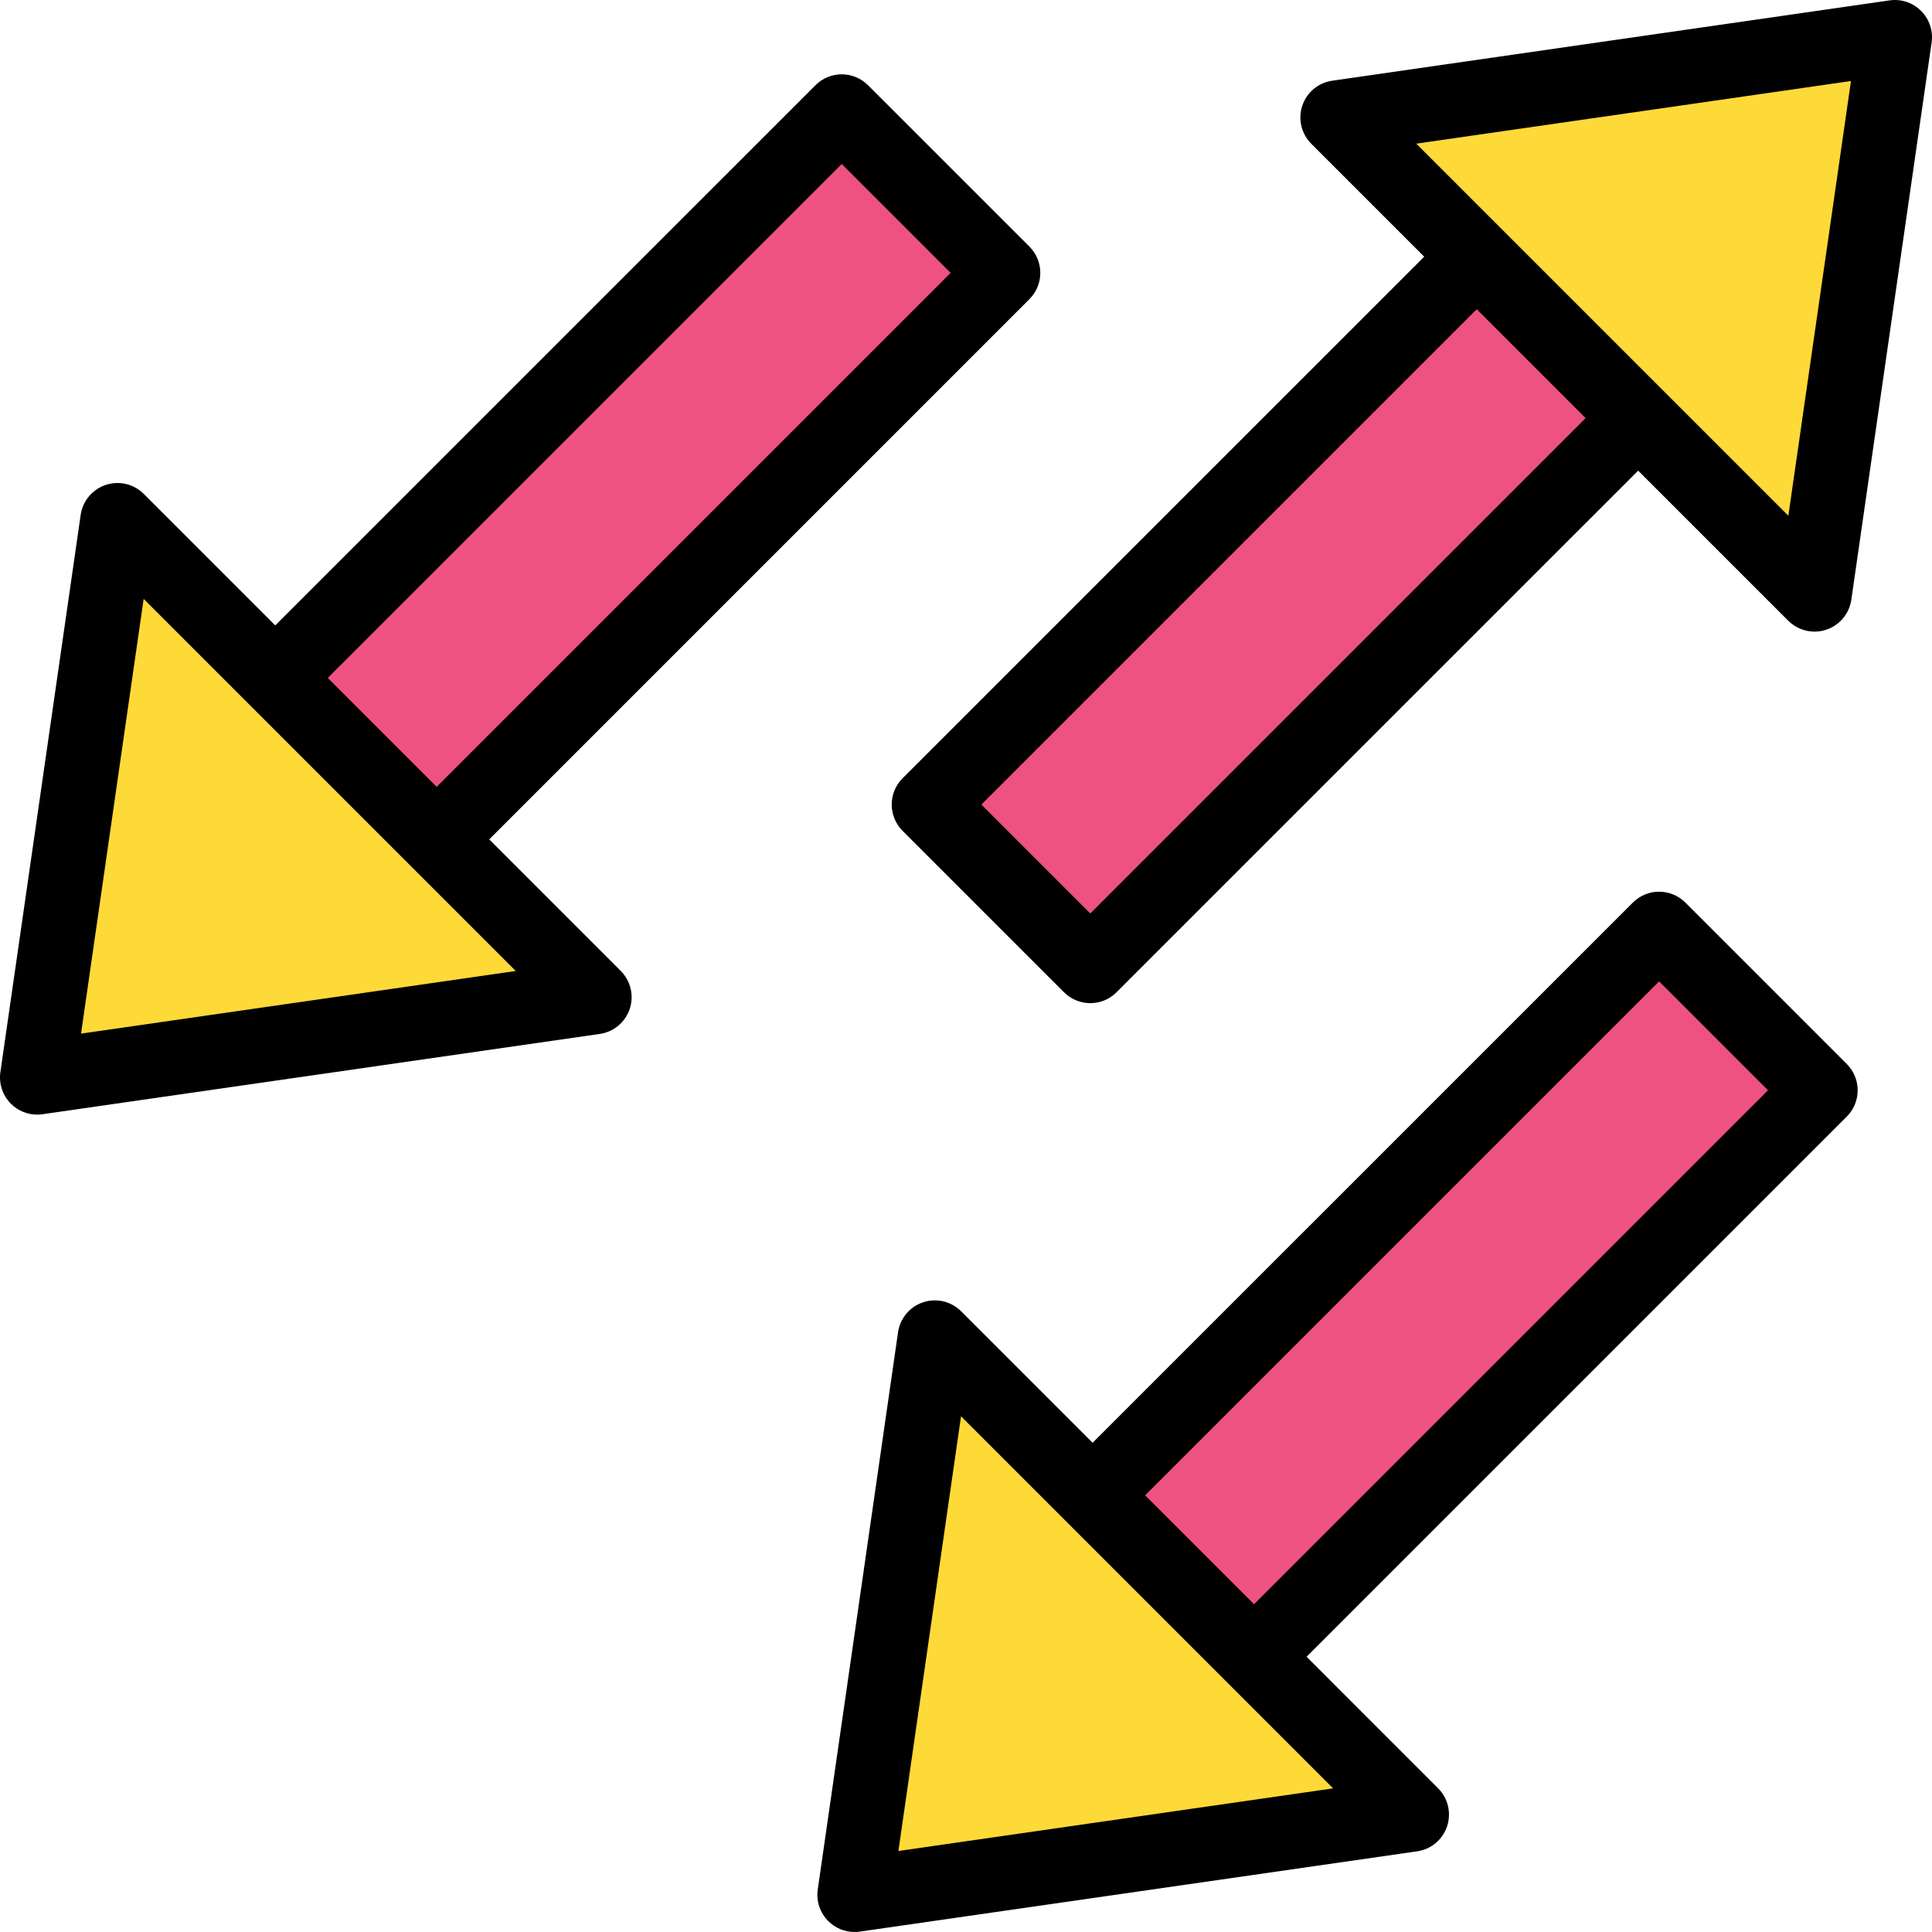<?xml version="1.0" encoding="iso-8859-1"?>
<!-- Generator: Adobe Illustrator 19.0.0, SVG Export Plug-In . SVG Version: 6.00 Build 0)  -->
<svg version="1.1" id="Capa_1" xmlns="http://www.w3.org/2000/svg" xmlns:xlink="http://www.w3.org/1999/xlink" x="0px" y="0px"
	 viewBox="0 0 354.992 354.992" style="enable-background:new 0 0 354.992 354.992;" xml:space="preserve">
<rect x="32.242" y="71.195" transform="matrix(-0.707 0.707 -0.707 -0.707 257.465 77.69)" style="fill:#EE5281;" width="160.801" height="41.946"/>
<path d="M70.623,170.67L70.623,170.67c-1.812,0-3.546-0.72-4.826-2l-29.66-29.664c-2.666-2.666-2.666-6.987,0-9.653l113.7-113.696
	c2.666-2.666,6.987-2.666,9.653,0l29.66,29.657c1.28,1.28,2,3.017,2,4.826s-0.72,3.546-2,4.826l-113.7,113.703
	C74.169,169.949,72.435,170.67,70.623,170.67z M50.615,134.179l20.007,20.011L174.67,50.14l-20.007-20.004L50.615,134.179z"/>
<polygon style="fill:#FEDA38;" points="6.829,197.976 109.229,183.222 21.58,95.576 "/>
<path d="M6.829,204.803c-1.801,0-3.54-0.71-4.826-2c-1.521-1.521-2.239-3.669-1.934-5.799l14.754-102.4
	c0.374-2.557,2.154-4.69,4.606-5.504c2.454-0.819,5.154-0.179,6.98,1.65l87.646,87.646c1.826,1.826,2.466,4.53,1.654,6.98
	c-0.819,2.454-2.947,4.236-5.507,4.603l-102.4,14.754C7.476,204.779,7.15,204.803,6.829,204.803z M26.396,110.044L14.89,189.921
	l79.874-11.51L26.396,110.044z"/>
<rect x="182.419" y="221.366" transform="matrix(-0.707 0.707 -0.707 -0.707 620.022 227.859)" style="fill:#EE5281;" width="160.801" height="41.948"/>
<path d="M220.809,320.856L220.809,320.856c-1.812,0-3.546-0.72-4.826-2l-29.66-29.664c-2.666-2.666-2.666-6.987,0-9.653
	l113.7-113.696c1.28-1.28,3.014-2,4.826-2l0,0c1.812,0,3.546,0.72,4.826,2l29.66,29.664c2.666,2.666,2.666,6.987,0,9.653
	l-113.7,113.696C224.356,320.136,222.622,320.856,220.809,320.856z M200.802,284.366l20.007,20.011l104.047-104.044l-20.007-20.011
	L200.802,284.366z"/>
<polygon style="fill:#FEDA38;" points="157.016,348.163 259.416,333.414 171.767,245.763 "/>
<path d="M157.016,354.99c-1.801,0-3.54-0.71-4.826-2c-1.521-1.521-2.239-3.669-1.934-5.799l14.754-102.4
	c0.374-2.557,2.154-4.69,4.606-5.504c2.454-0.819,5.154-0.177,6.98,1.65l87.646,87.649c1.826,1.826,2.466,4.53,1.654,6.984
	c-0.819,2.451-2.947,4.233-5.507,4.599l-102.4,14.751C157.663,354.966,157.337,354.99,157.016,354.99z M176.583,260.23
	l-11.506,79.877l79.874-11.506L176.583,260.23z"/>
<rect x="161.943" y="84.845" transform="matrix(-0.707 0.707 -0.707 -0.707 488.531 9.282)" style="fill:#EE5281;" width="160.801" height="41.948"/>
<path d="M200.329,184.323L200.329,184.323c-1.812,0-3.546-0.72-4.826-2l-29.66-29.664c-2.666-2.666-2.666-6.987,0-9.653
	l113.7-113.696c1.28-1.28,3.014-2,4.826-2l0,0c1.813,0,3.546,0.72,4.826,2l29.66,29.664c2.666,2.666,2.666,6.987,0,9.653
	l-113.7,113.696C203.876,183.603,202.142,184.323,200.329,184.323z M180.322,147.833l20.007,20.011L304.376,63.8l-20.007-20.011
	L180.322,147.833z"/>
<polygon style="fill:#FEDA38;" points="348.163,6.83 333.412,109.23 245.763,21.584 "/>
<path d="M333.408,116.056c-1.78,0-3.526-0.696-4.826-2L240.936,26.41c-1.826-1.826-2.466-4.529-1.654-6.98
	c0.819-2.454,2.947-4.236,5.507-4.603l102.4-14.754c2.154-0.311,4.287,0.413,5.799,1.93c1.521,1.521,2.239,3.669,1.934,5.799
	l-14.754,102.4c-0.374,2.557-2.154,4.69-4.606,5.504C334.856,115.944,334.129,116.056,333.408,116.056z M260.23,26.397
	l68.367,68.367l11.506-79.877L260.23,26.397z"/>
<g>
</g>
<g>
</g>
<g>
</g>
<g>
</g>
<g>
</g>
<g>
</g>
<g>
</g>
<g>
</g>
<g>
</g>
<g>
</g>
<g>
</g>
<g>
</g>
<g>
</g>
<g>
</g>
<g>
</g>
</svg>

